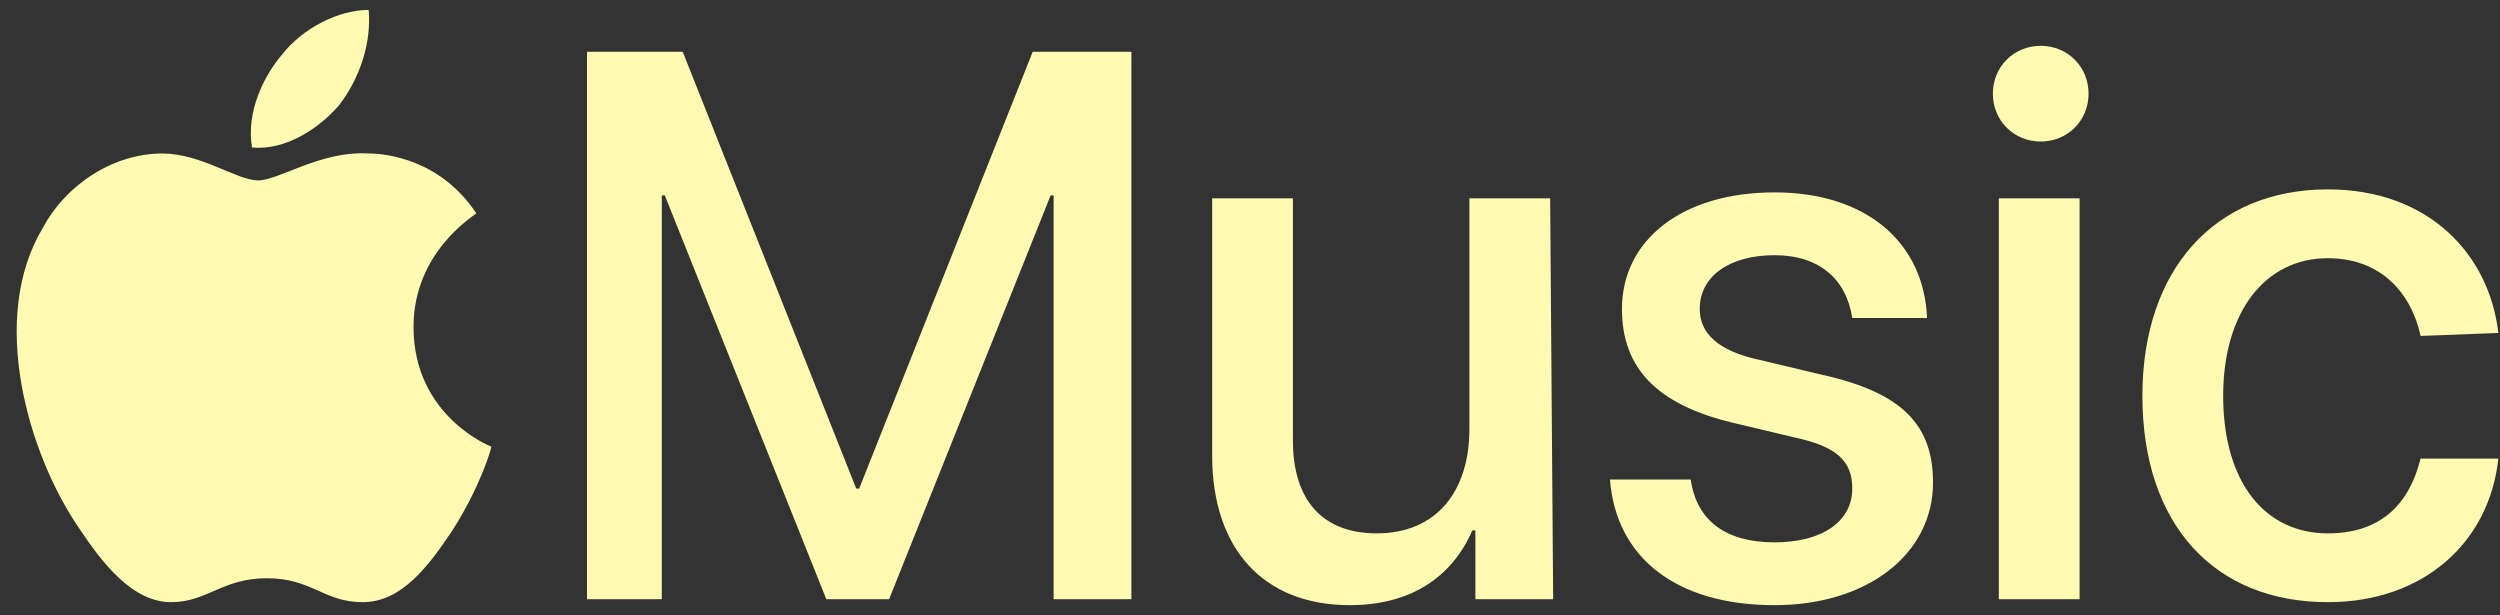 <?xml version="1.0" encoding="UTF-8"?>
<svg width="126px" height="31px" viewBox="0 0 126 31" version="1.1" xmlns="http://www.w3.org/2000/svg" xmlns:xlink="http://www.w3.org/1999/xlink">
    <rect x="0" y="0" width="126" height="31" fill="#333333" stroke="none"/>
    <title>Apple_Music_logo</title>
    <g id="Page-1" stroke="none" stroke-width="1" fill="none" fill-rule="evenodd">
        <g id="BB" transform="translate(-833, -3081)" fill="#FEFAB1" fill-rule="nonzero">
            <g id="Group-2" transform="translate(481.083, 3066.5)">
                <g id="Apple_Music_logo" transform="translate(352.758, 15)">
                    <path d="M52.262,29.698 L52.262,9.347 L52.111,9.347 L43.97,29.698 L40.805,29.698 L32.664,9.347 L32.513,9.347 L32.513,29.698 L28.744,29.698 L28.744,2.111 L33.568,2.111 L42.312,24.121 L42.463,24.121 L51.207,2.111 L56.181,2.111 L56.181,29.698 L52.262,29.698 L52.262,29.698 Z M77.438,29.698 L73.518,29.698 L73.518,26.231 L73.367,26.231 C72.312,28.643 70.202,30 67.187,30 C62.815,30 60.252,27.136 60.252,22.462 L60.252,9.497 L64.322,9.497 L64.322,21.709 C64.322,24.724 65.83,26.382 68.543,26.382 C71.558,26.382 73.217,24.271 73.217,21.106 L73.217,9.497 L77.287,9.497 L77.438,29.698 L77.438,29.698 Z M88.594,9.196 C93.267,9.196 96.131,11.759 96.282,15.528 L92.513,15.528 C92.212,13.568 90.855,12.362 88.594,12.362 C86.332,12.362 84.825,13.417 84.825,15.075 C84.825,16.281 85.729,17.186 87.84,17.638 L91.006,18.392 C95.076,19.296 96.583,20.955 96.583,23.819 C96.583,27.437 93.267,30 88.594,30 C83.619,30 80.604,27.588 80.302,23.668 L84.372,23.668 C84.674,25.779 86.181,26.834 88.594,26.834 C91.006,26.834 92.513,25.779 92.513,24.121 C92.513,22.764 91.759,22.01 89.649,21.558 L86.483,20.804 C82.714,19.899 80.905,18.09 80.905,15.075 C80.905,11.608 83.92,9.196 88.594,9.196 Z M99.599,4.221 C99.599,2.864 100.654,1.809 102.011,1.809 C103.367,1.809 104.423,2.864 104.423,4.221 C104.423,5.578 103.367,6.633 102.011,6.633 C100.654,6.633 99.599,5.578 99.599,4.221 L99.599,4.221 Z M99.9,9.497 L103.97,9.497 L103.97,29.698 L99.9,29.698 L99.9,9.497 Z M121.156,16.432 C120.704,14.322 119.197,12.513 116.483,12.513 C113.317,12.513 111.207,15.226 111.207,19.447 C111.207,23.819 113.317,26.382 116.483,26.382 C119.046,26.382 120.553,25.025 121.156,22.613 L125.076,22.613 C124.624,26.834 121.307,29.849 116.483,29.849 C110.754,29.849 107.136,25.93 107.136,19.447 C107.136,13.116 110.754,9.045 116.483,9.045 C121.609,9.045 124.624,12.362 125.076,16.281 L121.156,16.432 L121.156,16.432 Z M16.232,4.824 C15.176,6.03 13.518,7.085 11.86,6.935 C11.558,5.126 12.463,3.317 13.367,2.261 C14.423,0.905 16.232,0 17.739,0 C17.89,1.658 17.287,3.467 16.232,4.824 L16.232,4.824 Z M17.739,7.236 C18.644,7.236 21.357,7.538 23.166,10.251 C23.016,10.402 20.001,12.211 20.001,15.98 C20.001,20.503 23.92,22.01 23.92,22.01 C23.92,22.161 23.317,24.121 21.96,26.231 C20.754,28.04 19.398,29.849 17.438,29.849 C15.478,29.849 14.875,28.643 12.614,28.643 C10.352,28.643 9.599,29.849 7.79,29.849 C5.83,29.849 4.322,27.889 3.116,26.08 C0.553,22.312 -1.406,15.528 1.307,11.005 C2.513,8.744 4.925,7.236 7.337,7.236 C9.297,7.236 11.106,8.593 12.161,8.593 C13.217,8.593 15.327,7.085 17.739,7.236 L17.739,7.236 Z" id="Shape"></path>
                </g>
            </g>
        </g>
    </g>
</svg>